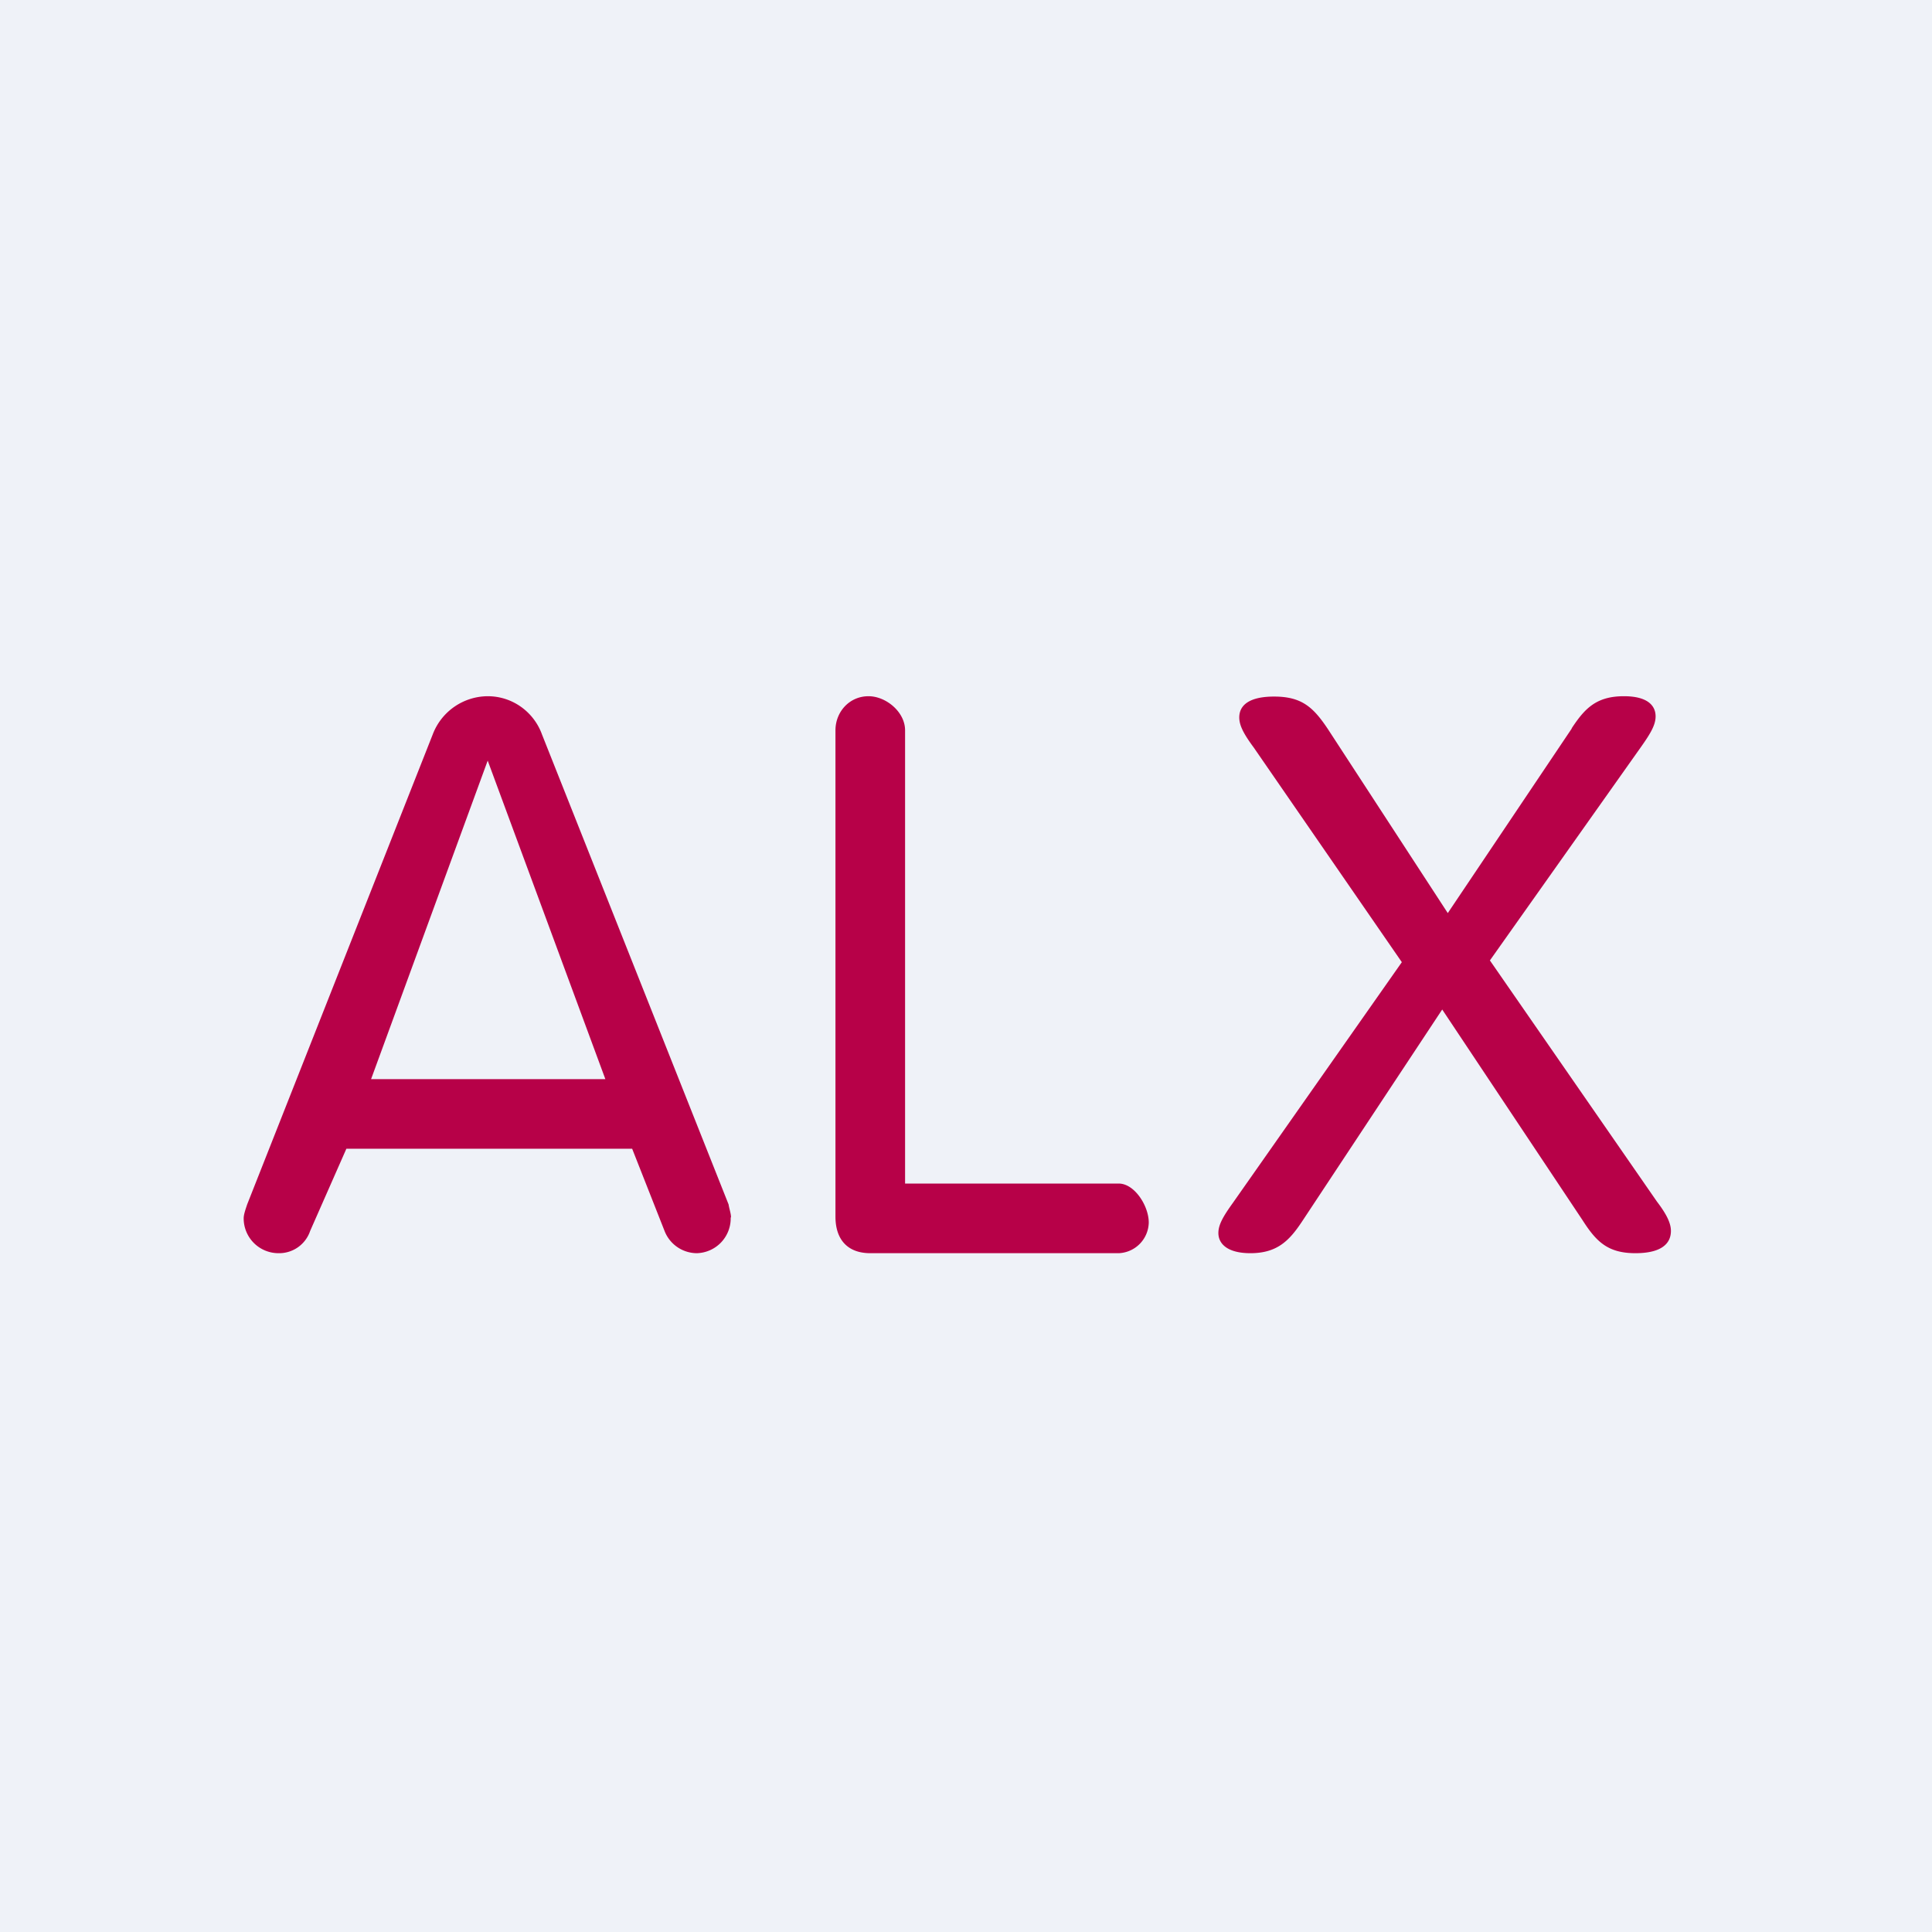 <?xml version="1.0" encoding="UTF-8"?>
<!-- generated by Finnhub -->
<svg viewBox="0 0 55.5 55.5" xmlns="http://www.w3.org/2000/svg">
<path d="M 0,0 H 55.5 V 55.5 H 0 Z" fill="rgb(239, 242, 248)"/>
<path d="M 20.99,34.965 A 1,1 0 0,1 20.02,36 A 1,1 0 0,1 19.09,35.36 L 18.16,33 H 9.95 L 8.91,35.36 A 0.94,0.94 0 0,1 8,36 A 1,1 0 0,1 7,35 C 7,34.89 7.05,34.75 7.1,34.6 L 12.43,21.1 A 1.7,1.7 0 0,1 14.01,20 C 14.73,20 15.34,20.46 15.57,21.1 L 20.93,34.6 C 20.95,34.73 21,34.86 21,34.98 Z M 17.39,31 L 14.01,21.85 L 10.66,31 H 17.39 Z M 24,34.95 V 20.98 C 24,20.45 24.4,20 24.95,20 C 25.45,20 26,20.45 26,20.98 V 34 H 32.14 C 32.59,34 33,34.64 33,35.12 A 0.9,0.9 0 0,1 32.14,36 H 25 C 24.36,36 24,35.62 24,34.95 Z M 45.15,20.92 C 45.52,20.36 45.85,20 46.65,20 C 47.33,20 47.56,20.27 47.56,20.58 C 47.56,20.82 47.42,21.06 47.16,21.43 L 42.8,27.59 L 47.6,34.52 C 47.89,34.9 48,35.15 48,35.36 C 48,35.73 47.72,36 46.98,36 C 46.18,36 45.85,35.66 45.46,35.05 L 41.43,29 L 37.41,35.08 C 37.04,35.64 36.69,36 35.92,36 C 35.26,36 35,35.73 35,35.42 C 35,35.18 35.14,34.94 35.42,34.55 L 40.27,27.64 L 36.02,21.48 C 35.74,21.1 35.6,20.85 35.6,20.61 C 35.6,20.25 35.9,20.01 36.6,20.01 C 37.4,20.01 37.73,20.32 38.15,20.95 L 41.59,26.23 L 45.15,20.93 Z" fill="rgb(183, 1, 72)"/>
</svg>
